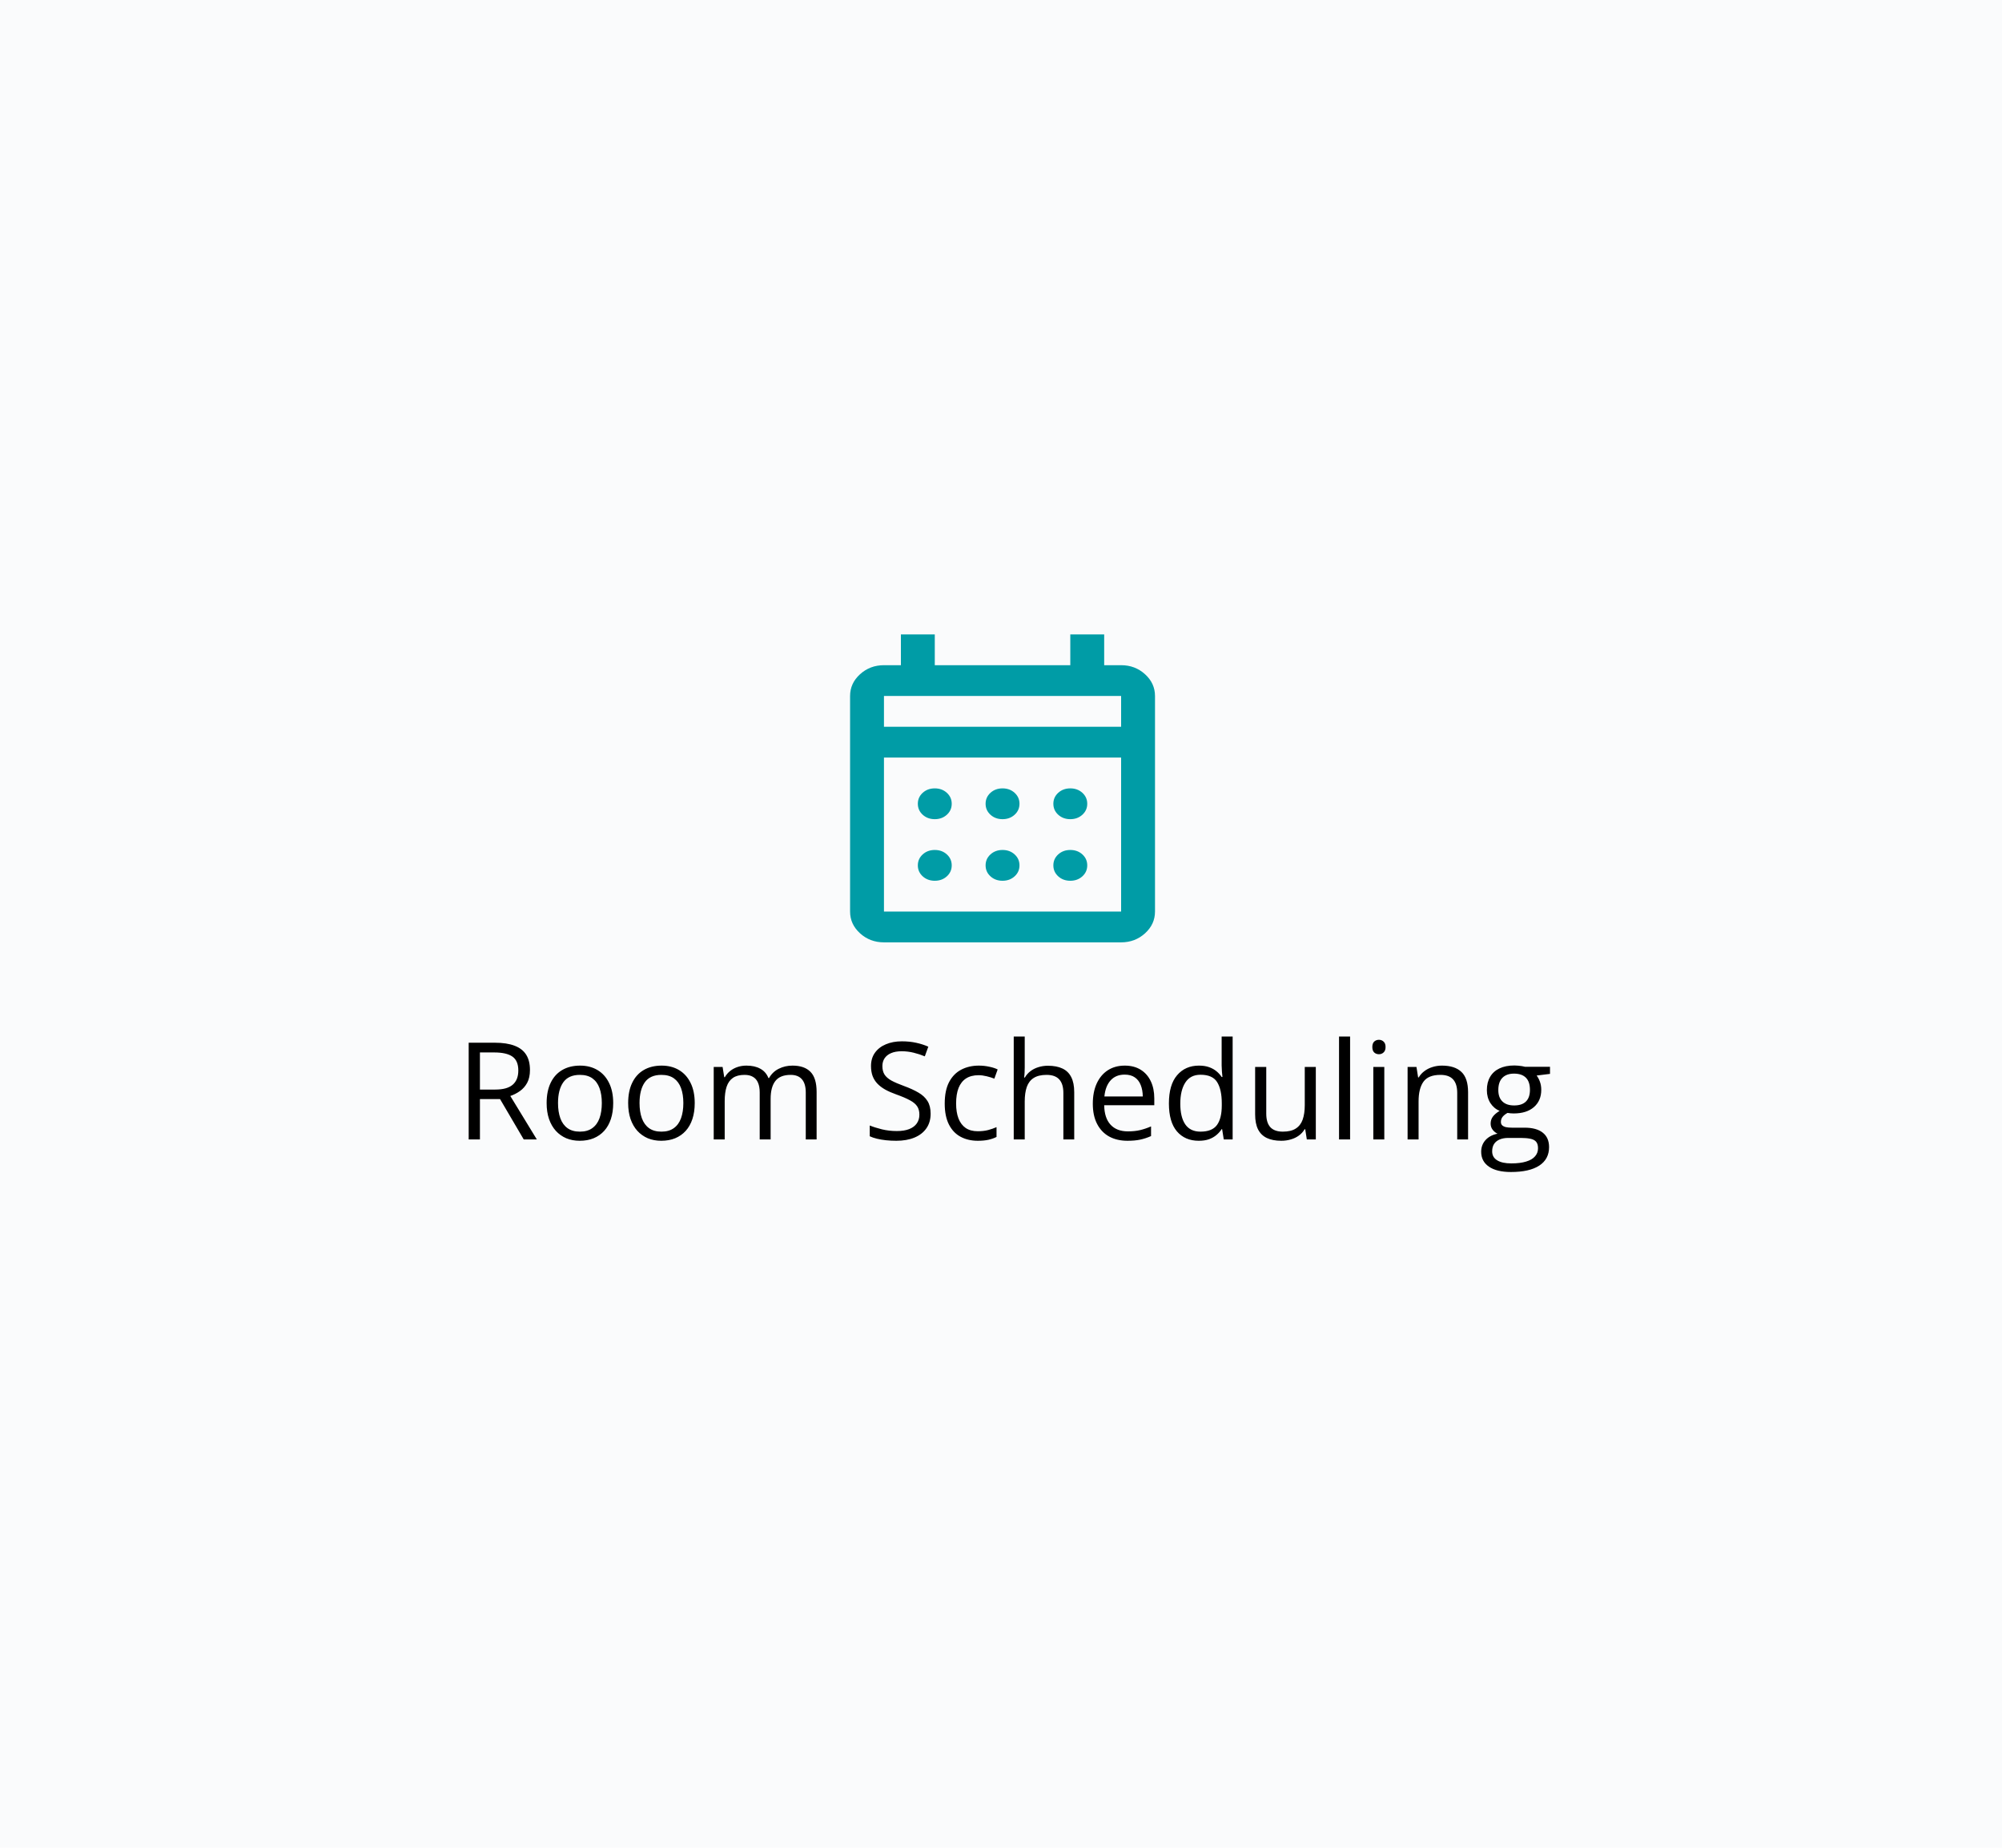 <svg width="325" height="300" viewBox="0 0 325 300" fill="none" xmlns="http://www.w3.org/2000/svg">
<path d="M0 0H325V300H0V0Z" fill="#FAFBFC"/>
<path d="M80.328 169.295C81.617 169.295 82.681 169.456 83.519 169.778C84.364 170.093 84.994 170.577 85.409 171.229C85.825 171.88 86.032 172.711 86.032 173.721C86.032 174.551 85.882 175.246 85.581 175.805C85.28 176.356 84.886 176.804 84.399 177.147C83.912 177.491 83.393 177.756 82.842 177.942L87.149 185H85.022L81.177 178.447H77.911V185H76.085V169.295H80.328ZM80.221 170.874H77.911V176.9H80.403C81.685 176.9 82.627 176.639 83.228 176.116C83.837 175.593 84.142 174.824 84.142 173.807C84.142 172.74 83.819 171.984 83.175 171.54C82.537 171.096 81.553 170.874 80.221 170.874ZM99.546 179.092C99.546 180.059 99.421 180.922 99.17 181.681C98.919 182.44 98.558 183.081 98.085 183.604C97.612 184.126 97.039 184.527 96.366 184.807C95.7 185.079 94.945 185.215 94.1 185.215C93.312 185.215 92.588 185.079 91.93 184.807C91.278 184.527 90.712 184.126 90.232 183.604C89.76 183.081 89.391 182.44 89.126 181.681C88.868 180.922 88.739 180.059 88.739 179.092C88.739 177.803 88.958 176.707 89.394 175.805C89.831 174.895 90.454 174.204 91.264 173.731C92.08 173.252 93.05 173.012 94.175 173.012C95.249 173.012 96.187 173.252 96.989 173.731C97.799 174.211 98.425 174.906 98.869 175.815C99.32 176.718 99.546 177.81 99.546 179.092ZM90.587 179.092C90.587 180.037 90.712 180.857 90.963 181.552C91.213 182.246 91.6 182.784 92.123 183.163C92.646 183.543 93.319 183.732 94.143 183.732C94.959 183.732 95.629 183.543 96.151 183.163C96.681 182.784 97.072 182.246 97.322 181.552C97.573 180.857 97.698 180.037 97.698 179.092C97.698 178.154 97.573 177.344 97.322 176.664C97.072 175.977 96.685 175.447 96.162 175.074C95.639 174.702 94.963 174.516 94.132 174.516C92.907 174.516 92.008 174.92 91.436 175.729C90.87 176.539 90.587 177.66 90.587 179.092ZM112.78 179.092C112.78 180.059 112.655 180.922 112.404 181.681C112.154 182.44 111.792 183.081 111.319 183.604C110.847 184.126 110.274 184.527 109.601 184.807C108.935 185.079 108.179 185.215 107.334 185.215C106.546 185.215 105.823 185.079 105.164 184.807C104.512 184.527 103.947 184.126 103.467 183.604C102.994 183.081 102.625 182.44 102.36 181.681C102.103 180.922 101.974 180.059 101.974 179.092C101.974 177.803 102.192 176.707 102.629 175.805C103.066 174.895 103.689 174.204 104.498 173.731C105.314 173.252 106.285 173.012 107.409 173.012C108.483 173.012 109.422 173.252 110.224 173.731C111.033 174.211 111.66 174.906 112.104 175.815C112.555 176.718 112.78 177.81 112.78 179.092ZM103.821 179.092C103.821 180.037 103.947 180.857 104.197 181.552C104.448 182.246 104.835 182.784 105.357 183.163C105.88 183.543 106.553 183.732 107.377 183.732C108.193 183.732 108.863 183.543 109.386 183.163C109.916 182.784 110.306 182.246 110.557 181.552C110.807 180.857 110.933 180.037 110.933 179.092C110.933 178.154 110.807 177.344 110.557 176.664C110.306 175.977 109.919 175.447 109.396 175.074C108.874 174.702 108.197 174.516 107.366 174.516C106.142 174.516 105.243 174.92 104.67 175.729C104.104 176.539 103.821 177.66 103.821 179.092ZM128.646 173.012C129.943 173.012 130.92 173.352 131.579 174.032C132.238 174.705 132.567 175.79 132.567 177.287V185H130.806V177.373C130.806 176.421 130.598 175.708 130.183 175.235C129.774 174.756 129.166 174.516 128.356 174.516C127.218 174.516 126.391 174.845 125.875 175.504C125.359 176.163 125.102 177.133 125.102 178.415V185H123.329V177.373C123.329 176.736 123.236 176.206 123.05 175.783C122.871 175.361 122.599 175.046 122.233 174.838C121.875 174.623 121.421 174.516 120.869 174.516C120.089 174.516 119.462 174.677 118.989 174.999C118.517 175.321 118.173 175.801 117.958 176.438C117.75 177.069 117.646 177.846 117.646 178.77V185H115.863V173.227H117.303L117.571 174.892H117.668C117.904 174.483 118.201 174.14 118.56 173.86C118.918 173.581 119.319 173.37 119.763 173.227C120.207 173.083 120.679 173.012 121.181 173.012C122.076 173.012 122.824 173.18 123.426 173.517C124.035 173.846 124.475 174.351 124.747 175.031H124.844C125.23 174.351 125.76 173.846 126.434 173.517C127.107 173.18 127.844 173.012 128.646 173.012ZM151.076 180.821C151.076 181.752 150.843 182.547 150.378 183.206C149.92 183.858 149.275 184.355 148.444 184.699C147.614 185.043 146.636 185.215 145.512 185.215C144.917 185.215 144.355 185.186 143.825 185.129C143.295 185.072 142.808 184.989 142.364 184.882C141.92 184.774 141.53 184.642 141.193 184.484V182.733C141.73 182.955 142.386 183.163 143.159 183.356C143.933 183.543 144.742 183.636 145.587 183.636C146.375 183.636 147.041 183.532 147.585 183.324C148.129 183.109 148.541 182.805 148.82 182.411C149.107 182.01 149.25 181.53 149.25 180.972C149.25 180.435 149.132 179.987 148.896 179.629C148.659 179.264 148.265 178.934 147.714 178.641C147.17 178.34 146.425 178.021 145.479 177.685C144.813 177.448 144.226 177.19 143.718 176.911C143.209 176.625 142.783 176.302 142.439 175.944C142.096 175.586 141.834 175.171 141.655 174.698C141.483 174.226 141.397 173.685 141.397 173.076C141.397 172.238 141.609 171.522 142.031 170.928C142.461 170.326 143.052 169.868 143.804 169.553C144.563 169.23 145.433 169.069 146.414 169.069C147.252 169.069 148.025 169.148 148.734 169.306C149.451 169.463 150.106 169.674 150.7 169.939L150.131 171.508C149.565 171.271 148.964 171.075 148.326 170.917C147.696 170.759 147.044 170.681 146.371 170.681C145.698 170.681 145.129 170.781 144.663 170.981C144.205 171.175 143.854 171.451 143.61 171.809C143.367 172.167 143.245 172.593 143.245 173.087C143.245 173.638 143.36 174.097 143.589 174.462C143.825 174.827 144.198 175.153 144.706 175.439C145.222 175.719 145.902 176.012 146.747 176.32C147.671 176.657 148.455 177.015 149.1 177.395C149.744 177.767 150.235 178.225 150.571 178.77C150.908 179.307 151.076 179.991 151.076 180.821ZM158.735 185.215C157.675 185.215 156.741 184.996 155.932 184.56C155.122 184.123 154.492 183.457 154.041 182.562C153.59 181.666 153.364 180.538 153.364 179.178C153.364 177.753 153.601 176.589 154.073 175.687C154.553 174.777 155.212 174.104 156.05 173.667C156.888 173.23 157.84 173.012 158.907 173.012C159.494 173.012 160.06 173.073 160.604 173.194C161.156 173.309 161.607 173.456 161.958 173.635L161.421 175.128C161.063 174.985 160.647 174.856 160.175 174.741C159.709 174.627 159.272 174.569 158.864 174.569C158.048 174.569 157.368 174.745 156.823 175.096C156.286 175.447 155.882 175.962 155.609 176.643C155.344 177.323 155.212 178.161 155.212 179.156C155.212 180.109 155.341 180.922 155.599 181.595C155.864 182.268 156.254 182.784 156.77 183.142C157.292 183.493 157.944 183.668 158.725 183.668C159.348 183.668 159.91 183.604 160.411 183.475C160.912 183.339 161.367 183.181 161.775 183.002V184.592C161.382 184.792 160.941 184.946 160.454 185.054C159.974 185.161 159.401 185.215 158.735 185.215ZM166.352 168.285V173.28C166.352 173.567 166.344 173.857 166.33 174.15C166.316 174.437 166.291 174.702 166.255 174.945H166.373C166.617 174.53 166.924 174.183 167.297 173.903C167.676 173.617 168.106 173.402 168.586 173.259C169.066 173.108 169.574 173.033 170.111 173.033C171.057 173.033 171.844 173.184 172.475 173.484C173.112 173.785 173.588 174.251 173.903 174.881C174.226 175.511 174.387 176.327 174.387 177.33V185H172.625V177.448C172.625 176.467 172.399 175.733 171.948 175.246C171.504 174.759 170.82 174.516 169.896 174.516C169.023 174.516 168.325 174.684 167.802 175.021C167.286 175.35 166.914 175.837 166.685 176.481C166.463 177.126 166.352 177.914 166.352 178.845V185H164.568V168.285H166.352ZM182.594 173.012C183.596 173.012 184.456 173.234 185.172 173.678C185.888 174.122 186.436 174.745 186.815 175.547C187.195 176.342 187.385 177.273 187.385 178.34V179.446H179.253C179.274 180.828 179.618 181.881 180.284 182.604C180.95 183.328 181.888 183.689 183.099 183.689C183.843 183.689 184.502 183.621 185.075 183.485C185.648 183.349 186.243 183.149 186.858 182.884V184.452C186.264 184.717 185.673 184.91 185.086 185.032C184.506 185.154 183.818 185.215 183.023 185.215C181.892 185.215 180.904 184.986 180.059 184.527C179.221 184.062 178.569 183.382 178.104 182.486C177.638 181.591 177.405 180.495 177.405 179.199C177.405 177.932 177.617 176.836 178.039 175.912C178.469 174.981 179.07 174.265 179.844 173.764C180.624 173.262 181.541 173.012 182.594 173.012ZM182.572 174.473C181.62 174.473 180.861 174.784 180.295 175.407C179.729 176.03 179.393 176.9 179.285 178.018H185.516C185.508 177.316 185.397 176.7 185.183 176.17C184.975 175.633 184.656 175.217 184.227 174.924C183.797 174.623 183.245 174.473 182.572 174.473ZM194.604 185.215C193.114 185.215 191.932 184.706 191.059 183.689C190.192 182.673 189.759 181.161 189.759 179.156C189.759 177.13 190.203 175.601 191.091 174.569C191.979 173.531 193.16 173.012 194.636 173.012C195.259 173.012 195.803 173.094 196.269 173.259C196.734 173.424 197.135 173.646 197.472 173.925C197.808 174.197 198.091 174.508 198.32 174.859H198.449C198.421 174.637 198.392 174.333 198.363 173.946C198.335 173.56 198.32 173.244 198.32 173.001V168.285H200.104V185H198.664L198.396 183.324H198.32C198.098 183.675 197.815 183.994 197.472 184.28C197.135 184.567 196.73 184.796 196.258 184.968C195.792 185.132 195.241 185.215 194.604 185.215ZM194.883 183.732C196.143 183.732 197.035 183.374 197.558 182.658C198.08 181.942 198.342 180.879 198.342 179.468V179.146C198.342 177.649 198.091 176.499 197.59 175.697C197.096 174.895 196.193 174.494 194.883 174.494C193.787 174.494 192.967 174.917 192.423 175.762C191.879 176.6 191.606 177.745 191.606 179.199C191.606 180.646 191.875 181.763 192.412 182.551C192.956 183.339 193.78 183.732 194.883 183.732ZM213.606 173.227V185H212.146L211.888 183.346H211.791C211.548 183.754 211.232 184.098 210.846 184.377C210.459 184.656 210.022 184.864 209.535 185C209.055 185.143 208.543 185.215 207.999 185.215C207.068 185.215 206.287 185.064 205.657 184.764C205.027 184.463 204.551 183.997 204.229 183.367C203.913 182.737 203.756 181.928 203.756 180.939V173.227H205.561V180.811C205.561 181.792 205.783 182.526 206.227 183.013C206.671 183.493 207.347 183.732 208.257 183.732C209.131 183.732 209.825 183.568 210.341 183.238C210.864 182.909 211.24 182.425 211.469 181.788C211.698 181.144 211.812 180.356 211.812 179.425V173.227H213.606ZM219.171 185H217.377V168.285H219.171V185ZM224.725 173.227V185H222.941V173.227H224.725ZM223.854 168.822C224.148 168.822 224.399 168.919 224.606 169.112C224.821 169.299 224.929 169.592 224.929 169.993C224.929 170.387 224.821 170.681 224.606 170.874C224.399 171.067 224.148 171.164 223.854 171.164C223.547 171.164 223.289 171.067 223.081 170.874C222.881 170.681 222.78 170.387 222.78 169.993C222.78 169.592 222.881 169.299 223.081 169.112C223.289 168.919 223.547 168.822 223.854 168.822ZM234.081 173.012C235.478 173.012 236.534 173.355 237.25 174.043C237.966 174.723 238.324 175.819 238.324 177.33V185H236.562V177.448C236.562 176.467 236.337 175.733 235.886 175.246C235.442 174.759 234.758 174.516 233.834 174.516C232.531 174.516 231.614 174.884 231.084 175.622C230.554 176.36 230.289 177.43 230.289 178.834V185H228.506V173.227H229.945L230.214 174.924H230.311C230.561 174.508 230.88 174.161 231.267 173.882C231.653 173.595 232.087 173.381 232.566 173.237C233.046 173.087 233.551 173.012 234.081 173.012ZM245.285 190.285C243.738 190.285 242.546 189.995 241.708 189.415C240.87 188.842 240.451 188.036 240.451 186.998C240.451 186.26 240.684 185.63 241.149 185.107C241.622 184.585 242.274 184.237 243.104 184.065C242.797 183.922 242.532 183.707 242.31 183.421C242.095 183.134 241.987 182.805 241.987 182.433C241.987 182.003 242.105 181.627 242.342 181.305C242.585 180.975 242.954 180.66 243.448 180.359C242.832 180.109 242.331 179.686 241.944 179.092C241.565 178.49 241.375 177.792 241.375 176.997C241.375 176.152 241.55 175.432 241.901 174.838C242.252 174.236 242.761 173.778 243.427 173.463C244.093 173.148 244.898 172.99 245.844 172.99C246.051 172.99 246.259 173.001 246.467 173.022C246.682 173.037 246.886 173.062 247.079 173.098C247.272 173.126 247.441 173.162 247.584 173.205H251.623V174.354L249.453 174.623C249.668 174.902 249.847 175.239 249.99 175.633C250.133 176.027 250.205 176.464 250.205 176.943C250.205 178.118 249.808 179.052 249.013 179.747C248.218 180.435 247.126 180.778 245.736 180.778C245.407 180.778 245.07 180.75 244.727 180.692C244.376 180.886 244.107 181.101 243.921 181.337C243.742 181.573 243.652 181.845 243.652 182.153C243.652 182.382 243.72 182.565 243.856 182.701C244 182.837 244.204 182.938 244.469 183.002C244.734 183.059 245.052 183.088 245.425 183.088H247.498C248.78 183.088 249.761 183.356 250.441 183.894C251.129 184.431 251.473 185.215 251.473 186.246C251.473 187.549 250.943 188.549 249.883 189.243C248.823 189.938 247.29 190.285 245.285 190.285ZM245.339 188.889C246.313 188.889 247.118 188.788 247.756 188.588C248.4 188.395 248.88 188.112 249.195 187.739C249.518 187.374 249.679 186.937 249.679 186.429C249.679 185.956 249.571 185.598 249.356 185.354C249.142 185.118 248.826 184.961 248.411 184.882C247.996 184.796 247.487 184.753 246.886 184.753H244.845C244.315 184.753 243.853 184.835 243.459 185C243.065 185.165 242.761 185.408 242.546 185.73C242.338 186.053 242.234 186.454 242.234 186.934C242.234 187.571 242.503 188.054 243.04 188.384C243.577 188.72 244.343 188.889 245.339 188.889ZM245.801 179.479C246.653 179.479 247.294 179.264 247.724 178.834C248.153 178.404 248.368 177.778 248.368 176.954C248.368 176.073 248.15 175.414 247.713 174.978C247.276 174.534 246.632 174.312 245.779 174.312C244.963 174.312 244.333 174.541 243.889 174.999C243.452 175.45 243.233 176.113 243.233 176.986C243.233 177.788 243.455 178.404 243.899 178.834C244.343 179.264 244.977 179.479 245.801 179.479Z" fill="black"/>
<path d="M143.5 153C141.988 153 140.693 152.51 139.616 151.531C138.539 150.552 138 149.375 138 148V113C138 111.625 138.539 110.448 139.616 109.469C140.693 108.49 141.988 108 143.5 108H146.25V103H151.75V108H173.75V103H179.25V108H182C183.513 108 184.807 108.49 185.884 109.469C186.961 110.448 187.5 111.625 187.5 113V148C187.5 149.375 186.961 150.552 185.884 151.531C184.807 152.51 183.513 153 182 153H143.5ZM143.5 148H182V123H143.5V148ZM143.5 118H182V113H143.5V118ZM162.75 133C161.971 133 161.318 132.76 160.791 132.281C160.264 131.802 160 131.208 160 130.5C160 129.792 160.264 129.198 160.791 128.719C161.318 128.24 161.971 128 162.75 128C163.529 128 164.182 128.24 164.709 128.719C165.236 129.198 165.5 129.792 165.5 130.5C165.5 131.208 165.236 131.802 164.709 132.281C164.182 132.76 163.529 133 162.75 133ZM151.75 133C150.971 133 150.318 132.76 149.791 132.281C149.264 131.802 149 131.208 149 130.5C149 129.792 149.264 129.198 149.791 128.719C150.318 128.24 150.971 128 151.75 128C152.529 128 153.182 128.24 153.709 128.719C154.236 129.198 154.5 129.792 154.5 130.5C154.5 131.208 154.236 131.802 153.709 132.281C153.182 132.76 152.529 133 151.75 133ZM173.75 133C172.971 133 172.318 132.76 171.791 132.281C171.264 131.802 171 131.208 171 130.5C171 129.792 171.264 129.198 171.791 128.719C172.318 128.24 172.971 128 173.75 128C174.529 128 175.182 128.24 175.709 128.719C176.236 129.198 176.5 129.792 176.5 130.5C176.5 131.208 176.236 131.802 175.709 132.281C175.182 132.76 174.529 133 173.75 133ZM162.75 143C161.971 143 161.318 142.76 160.791 142.281C160.264 141.802 160 141.208 160 140.5C160 139.792 160.264 139.198 160.791 138.719C161.318 138.24 161.971 138 162.75 138C163.529 138 164.182 138.24 164.709 138.719C165.236 139.198 165.5 139.792 165.5 140.5C165.5 141.208 165.236 141.802 164.709 142.281C164.182 142.76 163.529 143 162.75 143ZM151.75 143C150.971 143 150.318 142.76 149.791 142.281C149.264 141.802 149 141.208 149 140.5C149 139.792 149.264 139.198 149.791 138.719C150.318 138.24 150.971 138 151.75 138C152.529 138 153.182 138.24 153.709 138.719C154.236 139.198 154.5 139.792 154.5 140.5C154.5 141.208 154.236 141.802 153.709 142.281C153.182 142.76 152.529 143 151.75 143ZM173.75 143C172.971 143 172.318 142.76 171.791 142.281C171.264 141.802 171 141.208 171 140.5C171 139.792 171.264 139.198 171.791 138.719C172.318 138.24 172.971 138 173.75 138C174.529 138 175.182 138.24 175.709 138.719C176.236 139.198 176.5 139.792 176.5 140.5C176.5 141.208 176.236 141.802 175.709 142.281C175.182 142.76 174.529 143 173.75 143Z" fill="#009CA6"/>
</svg>
